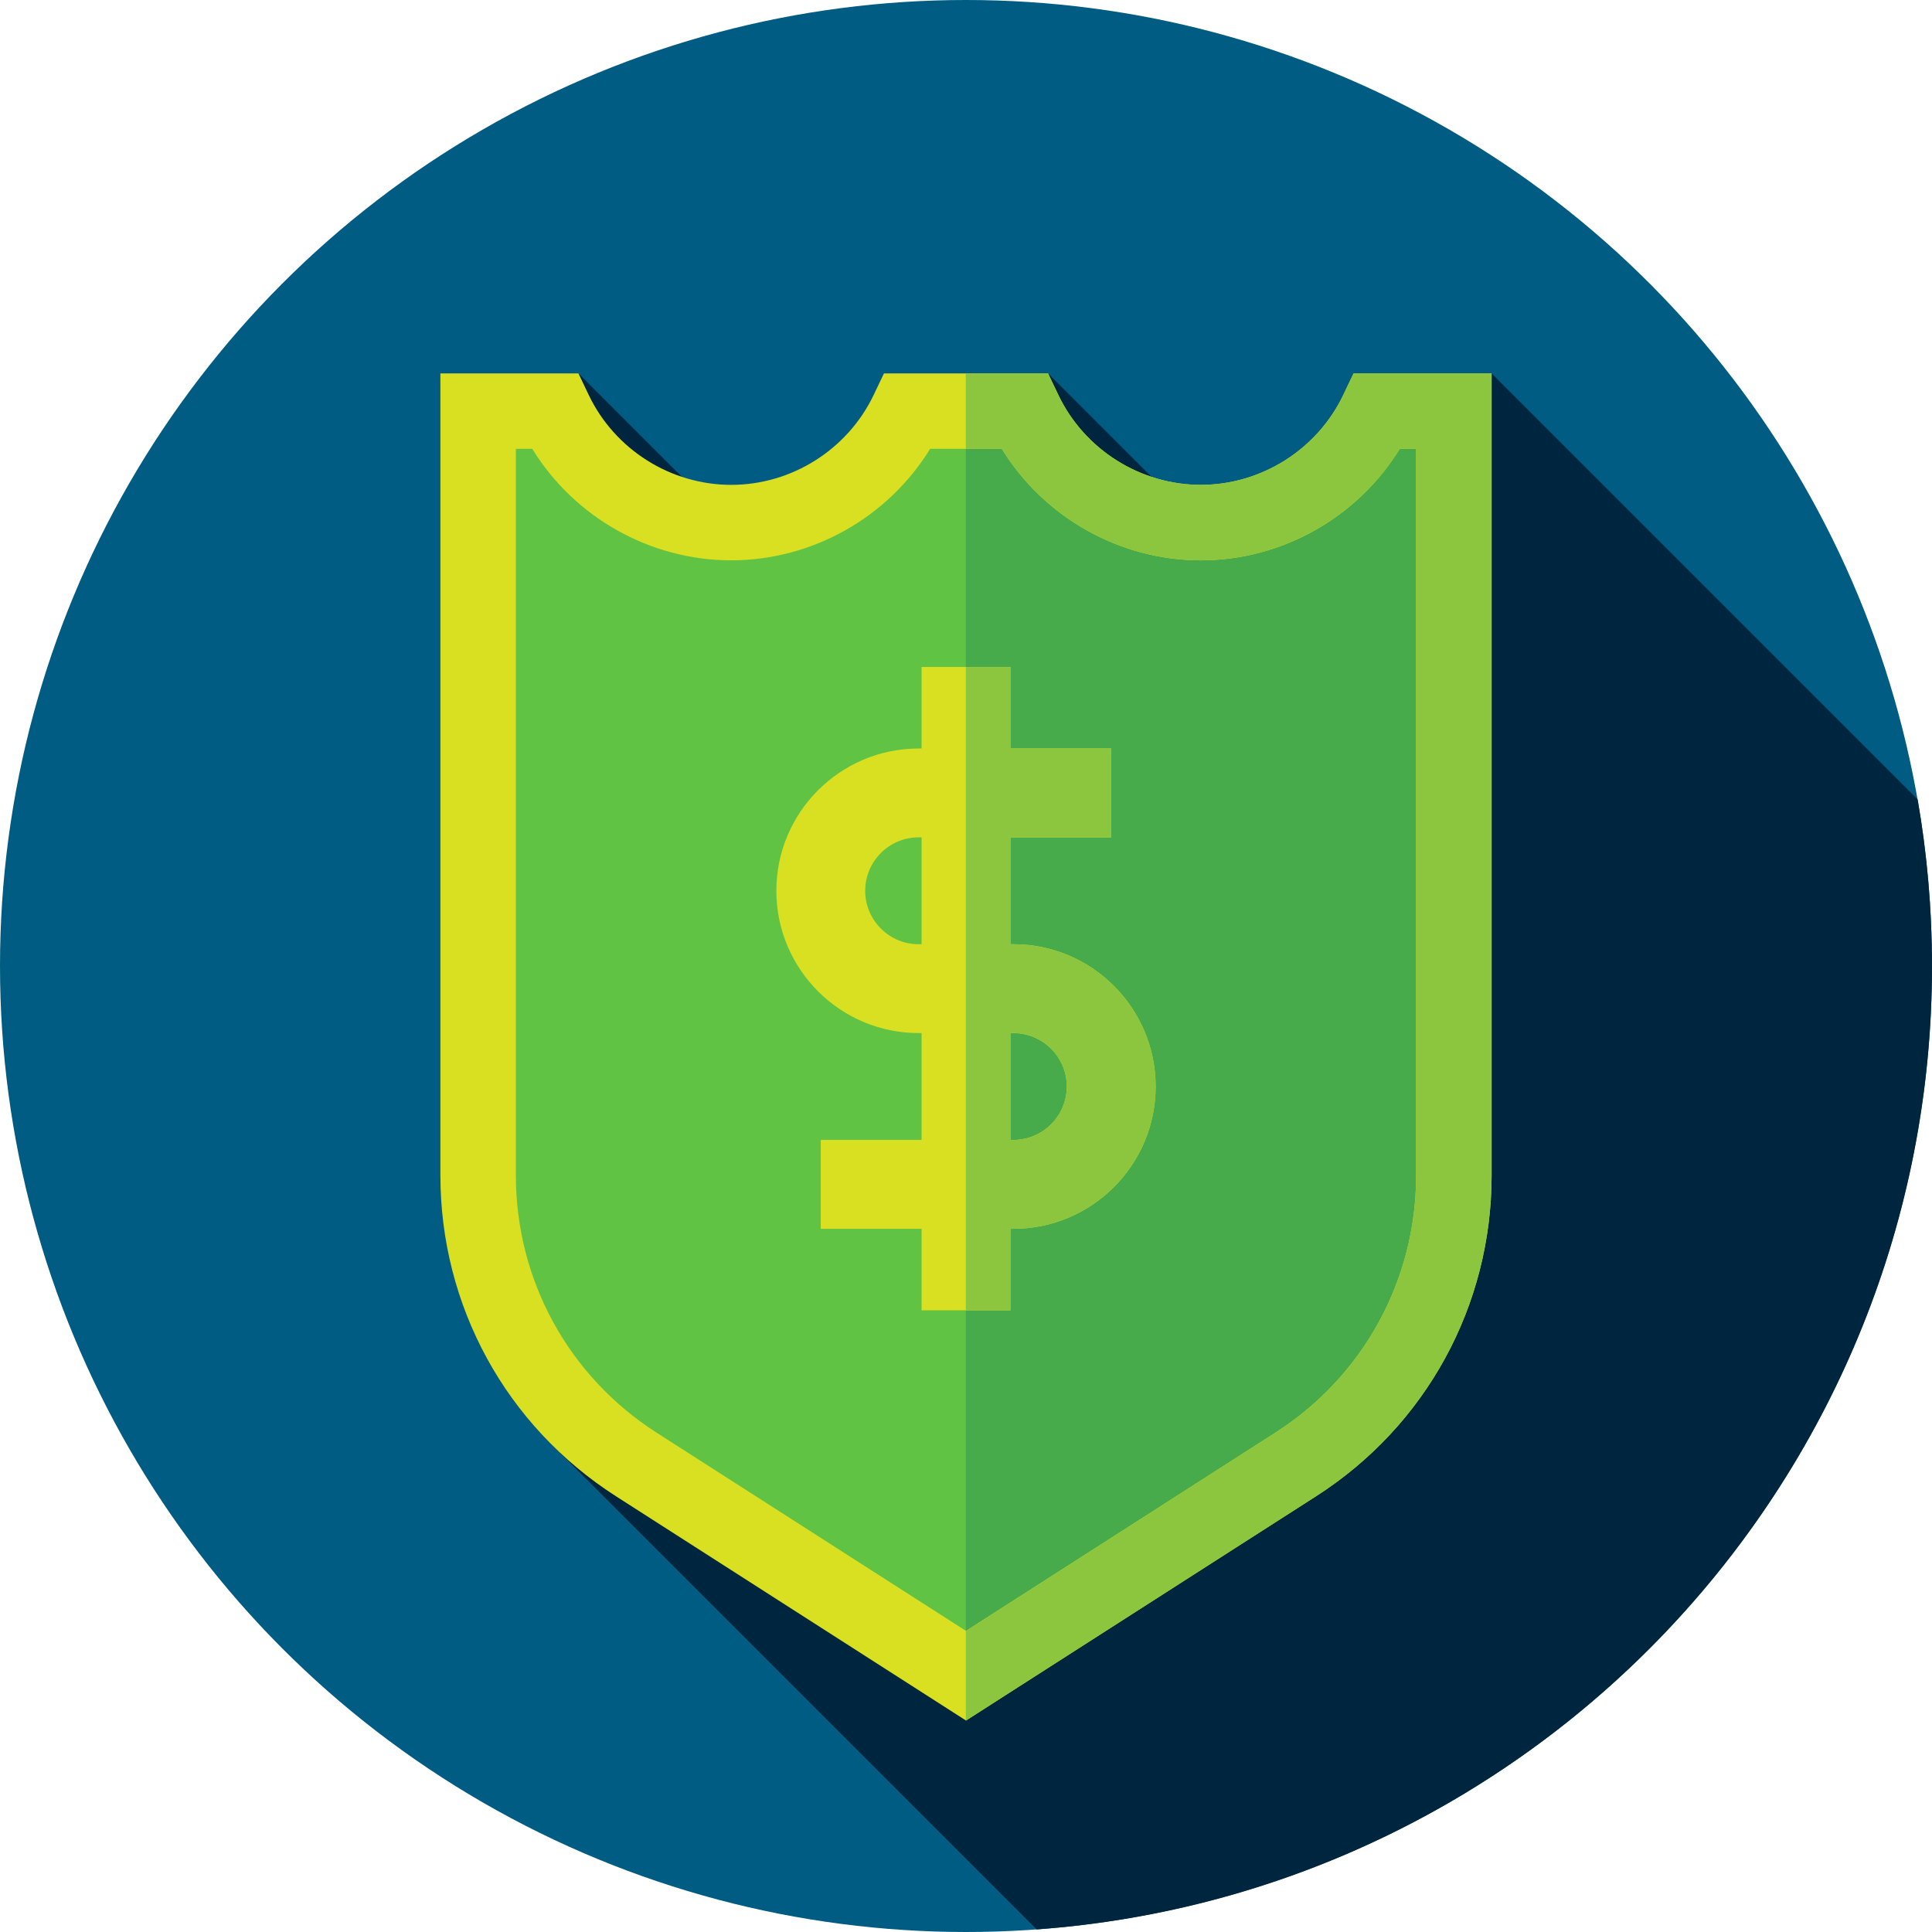 <?xml version="1.0" encoding="iso-8859-1"?>
<!-- Generator: Adobe Illustrator 19.0.0, SVG Export Plug-In . SVG Version: 6.00 Build 0)  -->
<svg version="1.1" id="Capa_1" xmlns="http://www.w3.org/2000/svg" xmlns:xlink="http://www.w3.org/1999/xlink" x="0px" y="0px"
	 viewBox="0 0 512 512" style="enable-background:new 0 0 512 512;" xml:space="preserve">
<circle style="fill:#005C83;" cx="256" cy="256" r="256"/>
<path style="fill:#00263F;" d="M512,256c0-15.054-1.311-29.801-3.804-44.142L395.292,98.954l-24.733,92.814l-92.814-92.814
	l3.011,127.461L153.295,98.954l-8.805,282.121l130.24,130.24C407.369,501.722,512,391.085,512,256z"/>
<path style="fill:#60C344;" d="M365.014,108.954c-8.33,17.467-26.148,29.539-46.789,29.539s-38.459-12.072-46.789-29.539h-30.871
	c-8.33,17.467-26.148,29.539-46.789,29.539s-38.459-12.072-46.789-29.539h-20.278v202.519c0,31.013,15.794,59.89,41.906,76.621
	L256,444.082l87.386-55.99c26.112-16.731,41.906-45.608,41.906-76.621V108.954H365.014z"/>
<path style="fill:#47AB4B;" d="M365.014,108.954c-8.33,17.467-26.148,29.539-46.789,29.539s-38.459-12.072-46.79-29.539h-15.483
	v335.098l0.048,0.031l87.386-55.99c26.112-16.731,41.906-45.608,41.906-76.621V108.954H365.014z"/>
<path style="fill:#D9E021;" d="M256,455.959l-92.781-59.446c-29.124-18.661-46.511-50.452-46.511-85.041V98.954h36.587l2.716,5.695
	c6.908,14.484,21.731,23.844,37.764,23.844s30.855-9.359,37.763-23.843l2.716-5.695h43.491l2.717,5.695
	c6.907,14.484,21.73,23.843,37.763,23.843s30.855-9.359,37.764-23.844l2.717-5.695h36.587v212.519
	c0,34.589-17.388,66.38-46.512,85.041L256,455.959z M136.708,118.954v192.519c0,27.74,13.944,53.235,37.301,68.201L256,432.206
	l81.991-52.533c23.356-14.965,37.301-40.461,37.301-68.201V118.954h-4.349c-11.146,18.13-31.194,29.539-52.719,29.539
	s-41.572-11.408-52.718-29.539h-19.014c-11.146,18.13-31.193,29.539-52.718,29.539c-21.524,0-41.572-11.408-52.718-29.539
	C141.056,118.954,136.708,118.954,136.708,118.954z"/>
<path style="fill:#8CC63F;" d="M358.705,98.954l-2.717,5.695c-6.908,14.484-21.731,23.844-37.764,23.844
	s-30.855-9.359-37.763-23.843l-2.717-5.695h-21.793v20h9.554c11.146,18.13,31.193,29.539,52.718,29.539s41.572-11.408,52.719-29.539
	h4.349v192.519c0,27.74-13.944,53.235-37.301,68.201L256,432.206l-0.048-0.031v23.753l0.048,0.031l92.78-59.446
	c29.124-18.661,46.512-50.452,46.512-85.041V98.954H358.705z"/>
<path style="fill:#D9E021;" d="M268.554,250.228h-0.782v-28.322h26.715v-23.545h-26.715v-21.608h-23.544v21.608h-0.782
	c-20.79,0-37.705,16.915-37.705,37.706s16.915,37.706,37.705,37.706h0.782v28.322h-26.715v23.545h26.715v21.608h23.544V325.64h0.782
	c20.79,0,37.705-16.915,37.705-37.706C306.259,267.142,289.345,250.228,268.554,250.228z M243.446,250.228
	c-7.809,0-14.161-6.353-14.161-14.161s6.352-14.161,14.161-14.161h0.782v28.322L243.446,250.228L243.446,250.228z M268.554,302.095
	h-0.782v-28.322h0.782c7.809,0,14.161,6.352,14.161,14.161C282.715,295.742,276.363,302.095,268.554,302.095z"/>
<path style="fill:#8CC63F;" d="M268.554,250.228h-0.782v-28.322h26.715V198.36h-26.715v-21.608h-11.82v170.496h11.82V325.64h0.782
	c20.791,0,37.705-16.915,37.705-37.706C306.259,267.142,289.345,250.228,268.554,250.228z M268.554,302.095h-0.782v-28.322h0.782
	c7.809,0,14.161,6.352,14.161,14.161S276.363,302.095,268.554,302.095z"/>
<g>
</g>
<g>
</g>
<g>
</g>
<g>
</g>
<g>
</g>
<g>
</g>
<g>
</g>
<g>
</g>
<g>
</g>
<g>
</g>
<g>
</g>
<g>
</g>
<g>
</g>
<g>
</g>
<g>
</g>
</svg>
